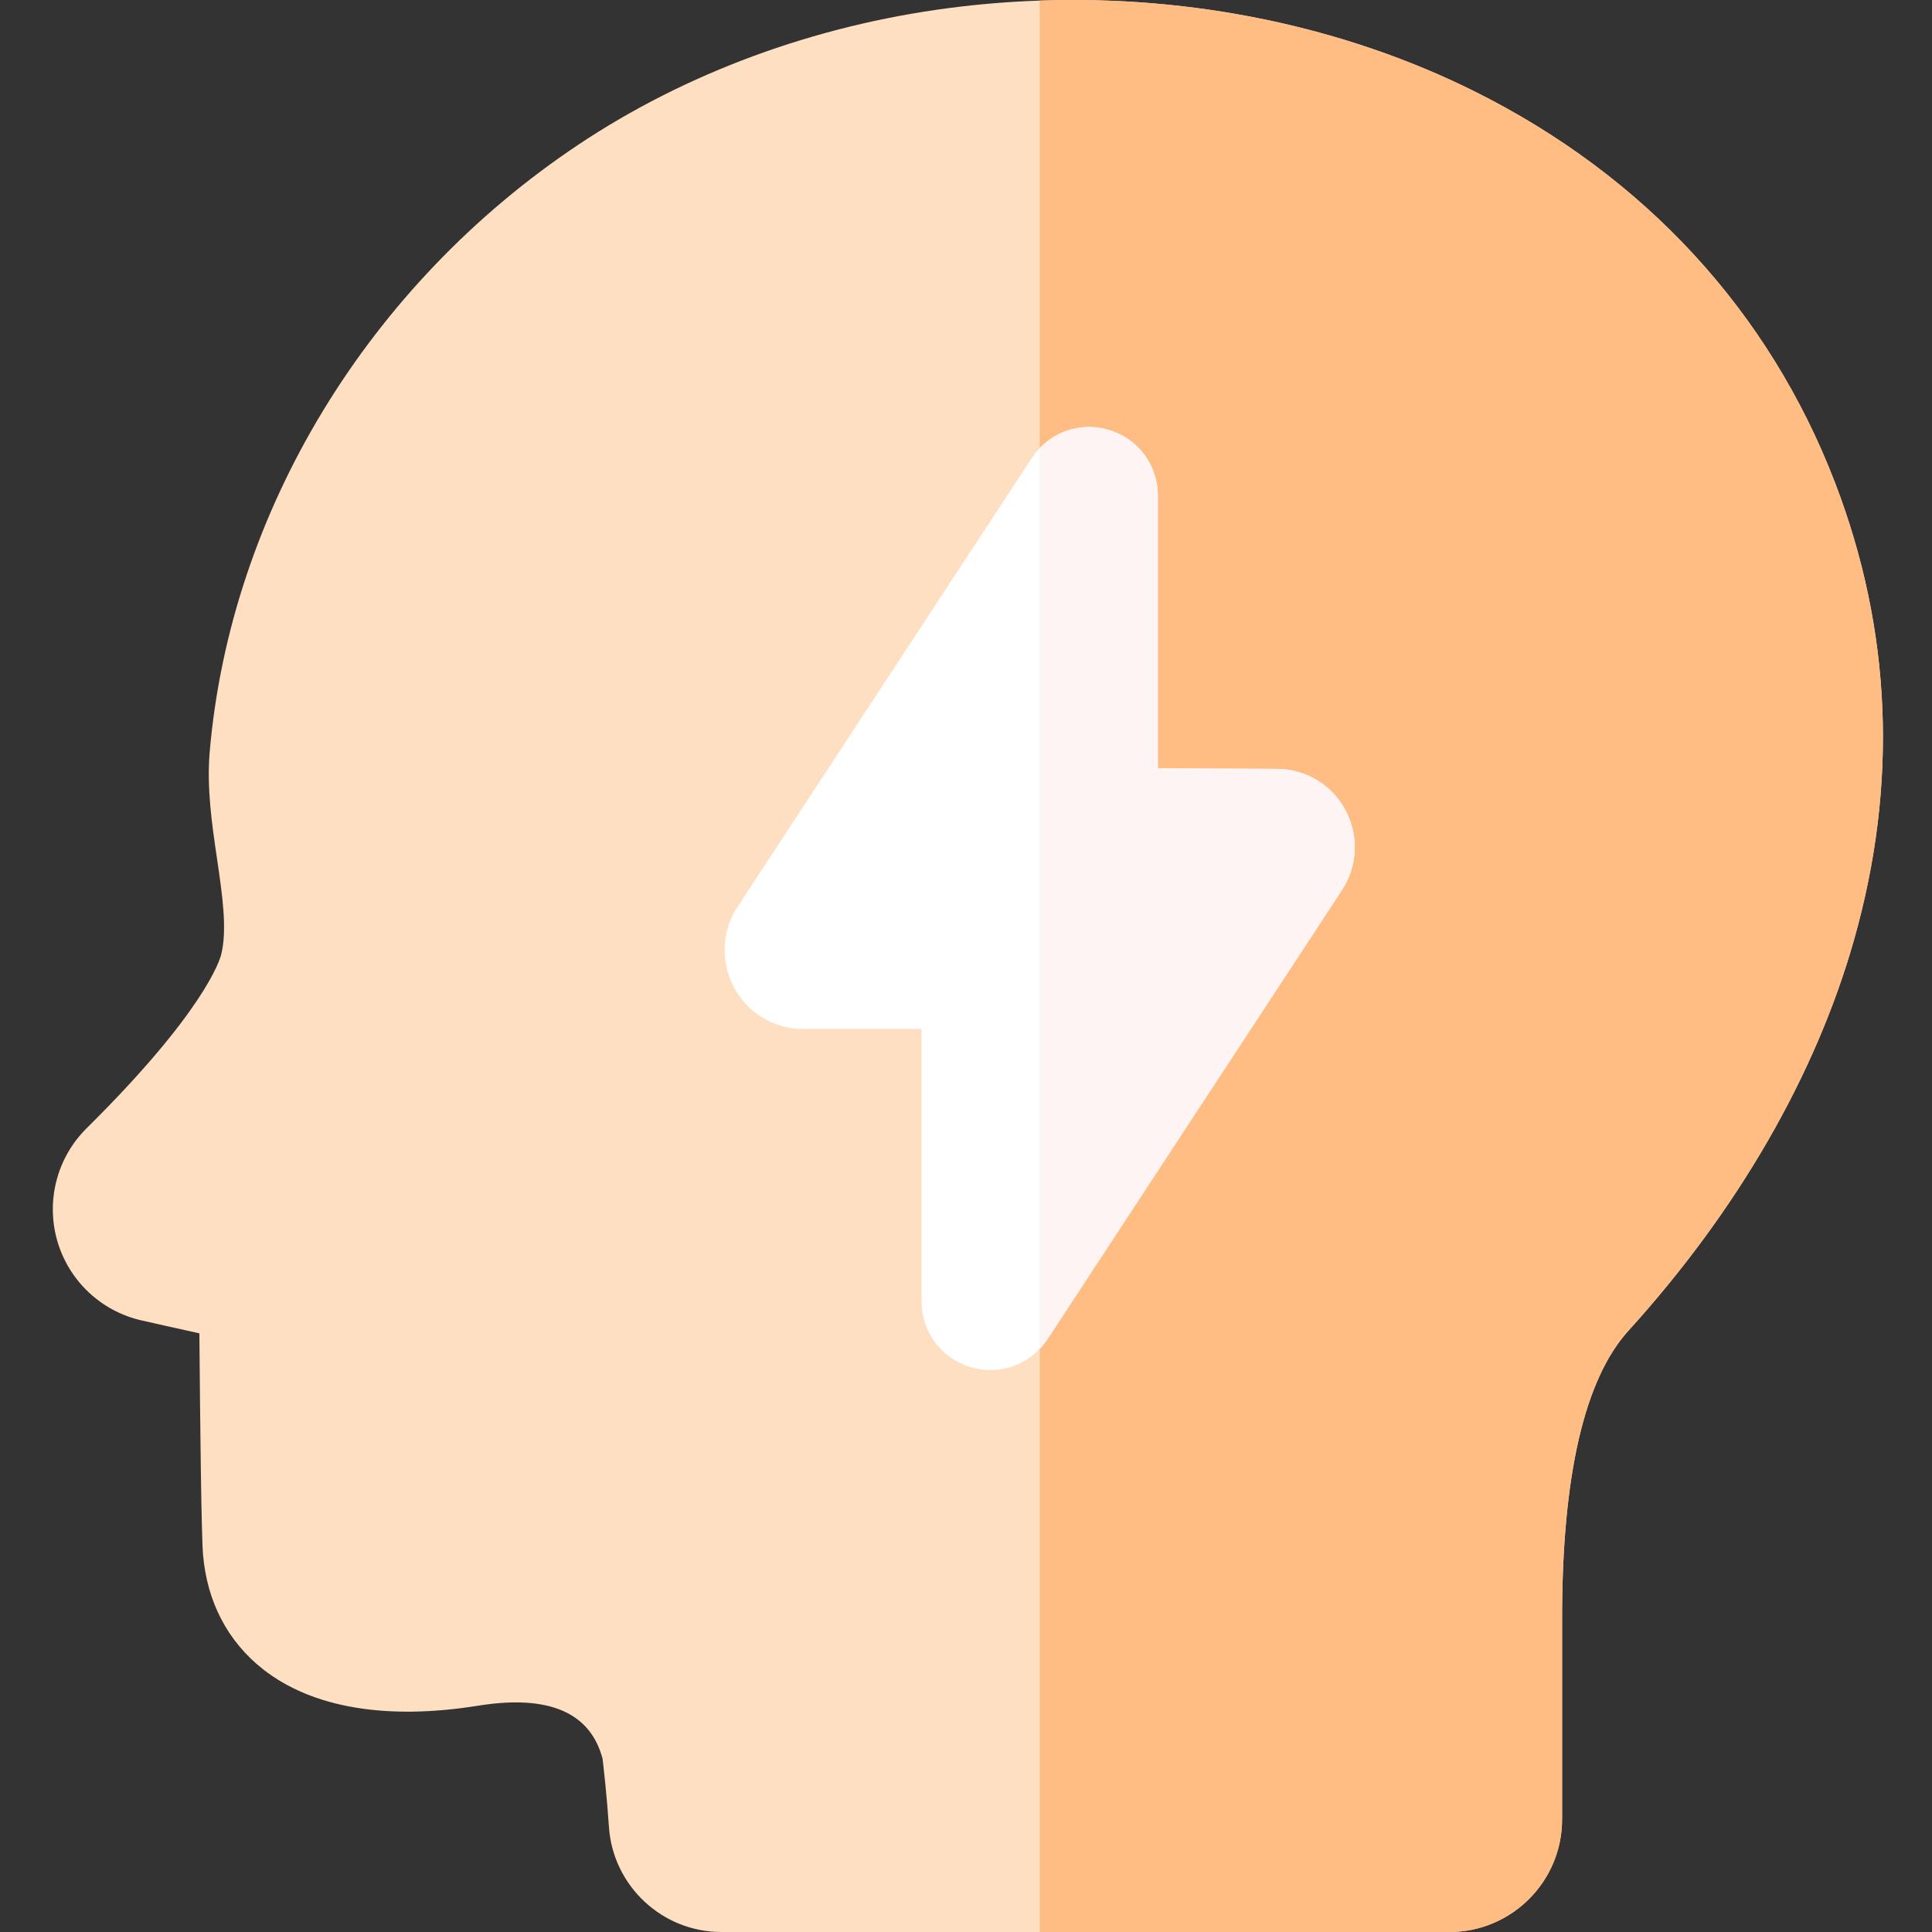 <svg height="512pt" viewBox="-14 0 512 512" width="512pt" xmlns="http://www.w3.org/2000/svg"><rect x="-14" y="0" width="512" height="512" fill="#333333" stroke="none"/><path d="m472.324 127.977c-17.449-45.461-50.531-81.359-95.691-103.82-34.461-17.141-74.602-25.422-115.102-24-7.969.27-15.949.922-23.91 1.961-35.789 4.66-69.789 17.18-98.312 36.199-55.699 37.141-92.23 97.281-97.73 160.871-.828 9.551.57 19.102 1.93 28.34 1.422 9.691 2.762 18.84 1.113 25.418v.012c-.371 1.461-4.473 15.172-35.684 46.059-7.816 7.75-10.797 19.152-7.777 29.75 3.027 10.602 11.59 18.711 22.34 21.152 4.449 1.02 8.488 1.91 12.008 2.688 1.172.262 2.281.5 3.332.742.199 24.461.52 53.258.969 58.648 1.062 12.562 6.582 23.07 15.961 30.422 13.012 10.168 32.691 13.5 56.91 9.609 18.668-3 29.77 1.73 33.008 14.07.293 2.43 1.141 9.918 1.691 18.09 1.059 15.602 14.129 27.809 29.762 27.809h192.988c16.461 0 29.84-13.391 29.84-29.84v-53.398c0-37.652 5.922-63.262 17.59-76.121 28.953-31.902 49.633-67.75 59.801-103.672 11.664-41.168 9.965-81.875-5.035-120.988zm0 0" fill="#ffdfc2"/><path d="m477.363 248.969c-10.168 35.918-30.852 71.77-59.801 103.672-11.668 12.859-17.59 38.469-17.59 76.121v53.398c0 16.449-13.379 29.84-29.84 29.84h-108.602v-511.844c40.5-1.422 80.641 6.859 115.102 24 45.16 22.461 78.242 58.359 95.691 103.82 15 39.113 16.699 79.82 5.039 120.992zm0 0" fill="#ffbd83"/><path d="m341.57 235.969-77.941 118.863c-.629.949-1.328 1.828-2.098 2.629-3.422 3.609-8.133 5.609-13.051 5.609-1.75 0-3.52-.262-5.27-.781-7.77-2.32-12.992-9.328-12.992-17.43v-72.168h-31.449c-7.629 0-14.629-4.223-18.25-11.02-3.641-6.82-3.27-15.023.973-21.41l77.938-118.871c.629-.961 1.332-1.84 2.102-2.641 4.66-4.879 11.648-6.809 18.32-4.82 7.77 2.332 12.988 9.332 12.988 17.441v72.238l31.5.152c7.66.02 14.652 4.219 18.25 10.988 3.59 6.742 3.199 14.859-1.02 21.219zm0 0" fill="#fff"/><path d="m341.57 235.969-77.941 118.863c-.629.949-1.328 1.828-2.098 2.629v-238.711c4.66-4.879 11.648-6.809 18.32-4.82 7.77 2.332 12.988 9.332 12.988 17.441v72.238l31.5.152c7.66.02 14.652 4.219 18.25 10.988 3.59 6.742 3.199 14.859-1.02 21.219zm0 0" fill="#fff4f4"/></svg>
